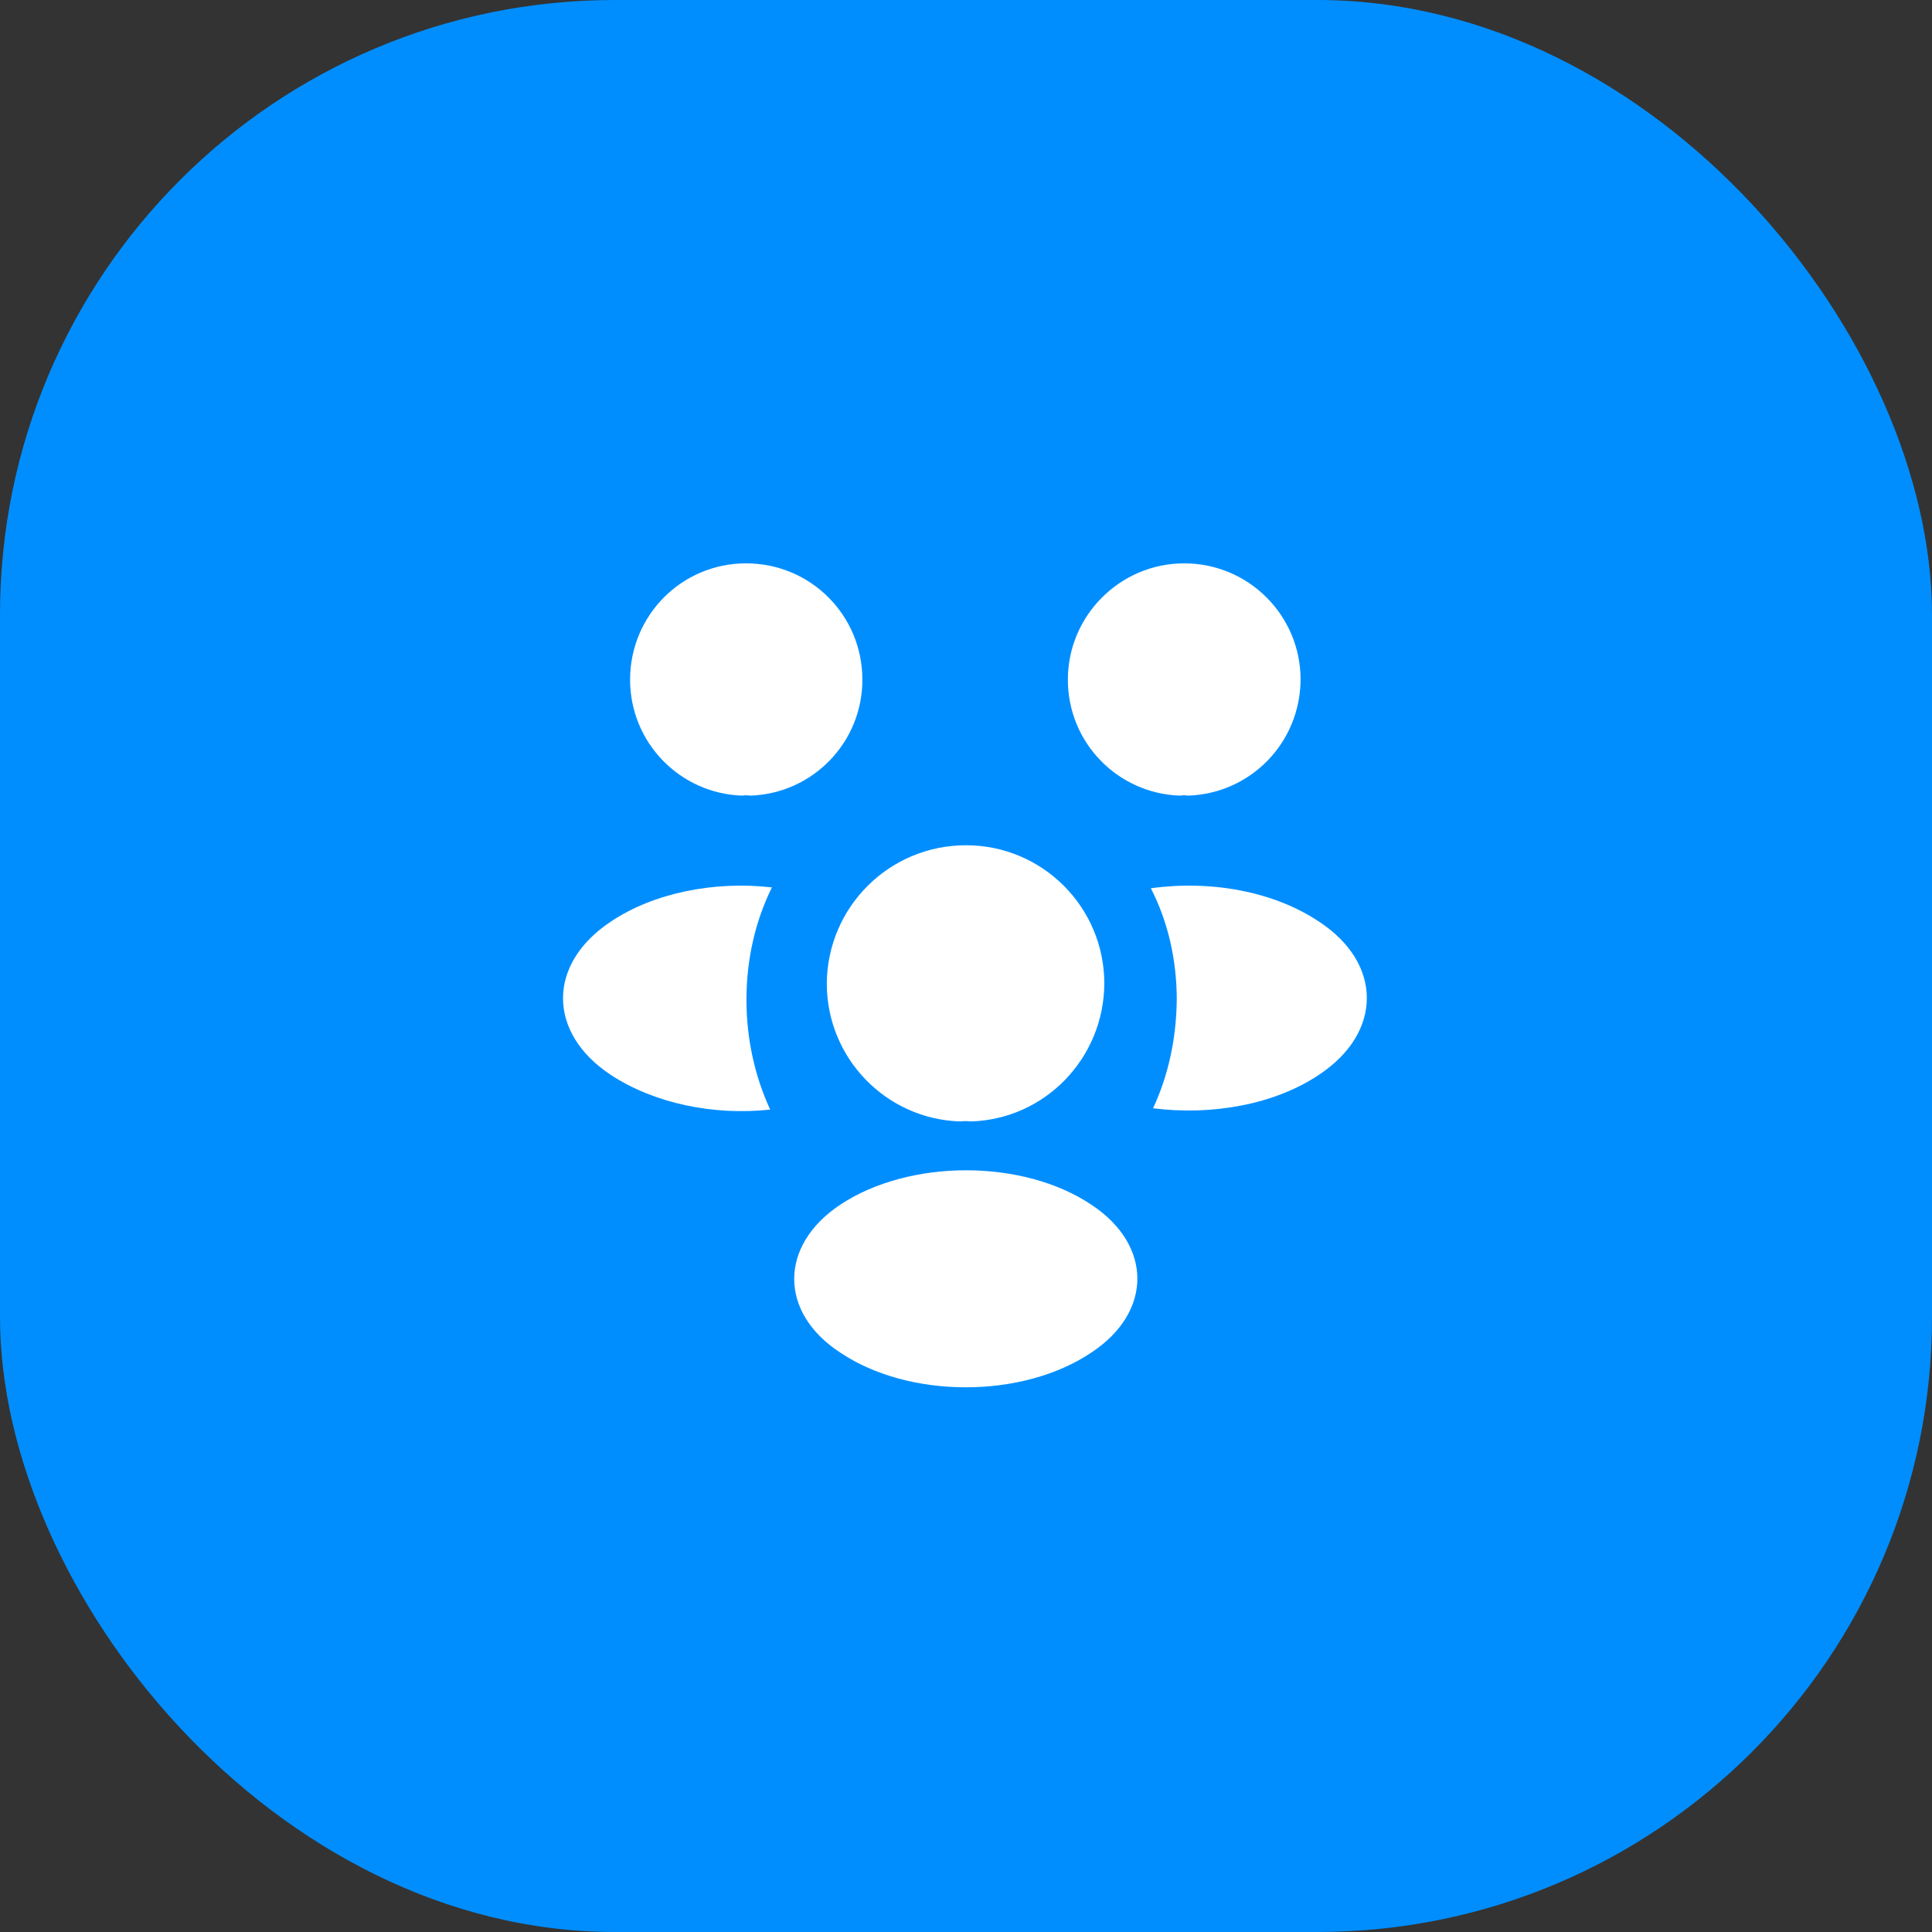 <svg width="44" height="44" viewBox="0 0 44 44" fill="none" xmlns="http://www.w3.org/2000/svg" xmlns:xlink="http://www.w3.org/1999/xlink">
	<rect x="0" y="0" width="44" height="44" fill="#333333" stroke="none"/>
	<desc>
			Created with Pixso.
	</desc>
	<defs/>
	<rect id="Rectangle 2" rx="14" width="44" height="44" fill="#008EFF" fill-opacity="1"/>
	<rect id="vuesax/bold/people" rx="-0.5" width="21" height="21" transform="translate(11.5 11.5)" fill="#FFFFFF" fill-opacity="0"/>
	<g opacity="0"/>
	<path id="Vector" d="M27.06 18.12C27 18.11 26.94 18.11 26.87 18.12C25.45 18.07 24.32 16.91 24.32 15.48C24.32 14.02 25.51 12.83 26.97 12.83C28.43 12.83 29.62 14.01 29.62 15.48C29.61 16.91 28.49 18.07 27.06 18.12Z" fill="#FFFFFF" fill-opacity="1" fill-rule="nonzero"/>
	<path id="Vector" d="M30.05 24.47C29.03 25.16 27.59 25.41 26.26 25.24C26.61 24.49 26.79 23.65 26.8 22.77C26.8 21.86 26.6 20.99 26.21 20.23C27.57 20.04 29.01 20.3 30.04 20.99C31.49 21.94 31.49 23.51 30.05 24.47Z" fill="#FFFFFF" fill-opacity="1" fill-rule="nonzero"/>
	<path id="Vector" d="M16.9 18.12C16.96 18.11 17.03 18.11 17.09 18.12C18.51 18.07 19.64 16.91 19.64 15.48C19.64 14.01 18.46 12.83 16.99 12.83C15.53 12.83 14.35 14.01 14.35 15.48C14.35 16.91 15.48 18.07 16.9 18.12Z" fill="#FFFFFF" fill-opacity="1" fill-rule="nonzero"/>
	<path id="Vector" d="M17 22.77C17 23.66 17.19 24.51 17.54 25.27C16.25 25.41 14.9 25.13 13.91 24.48C12.46 23.52 12.46 21.95 13.91 20.99C14.89 20.33 16.28 20.06 17.58 20.21C17.2 20.98 17 21.85 17 22.77Z" fill="#FFFFFF" fill-opacity="1" fill-rule="nonzero"/>
	<path id="Vector" d="M22.11 25.54C22.03 25.53 21.95 25.53 21.87 25.54C20.18 25.49 18.83 24.1 18.83 22.4C18.84 20.66 20.25 19.25 22 19.25C23.74 19.25 25.15 20.66 25.15 22.4C25.14 24.1 23.8 25.49 22.11 25.54Z" fill="#FFFFFF" fill-opacity="1" fill-rule="nonzero"/>
	<path id="Vector" d="M19.13 27.44C17.74 28.37 17.74 29.89 19.13 30.8C20.7 31.86 23.29 31.86 24.86 30.8C26.25 29.88 26.25 28.36 24.86 27.44C23.3 26.39 20.71 26.39 19.13 27.44Z" fill="#FFFFFF" fill-opacity="1" fill-rule="nonzero"/>
</svg>
